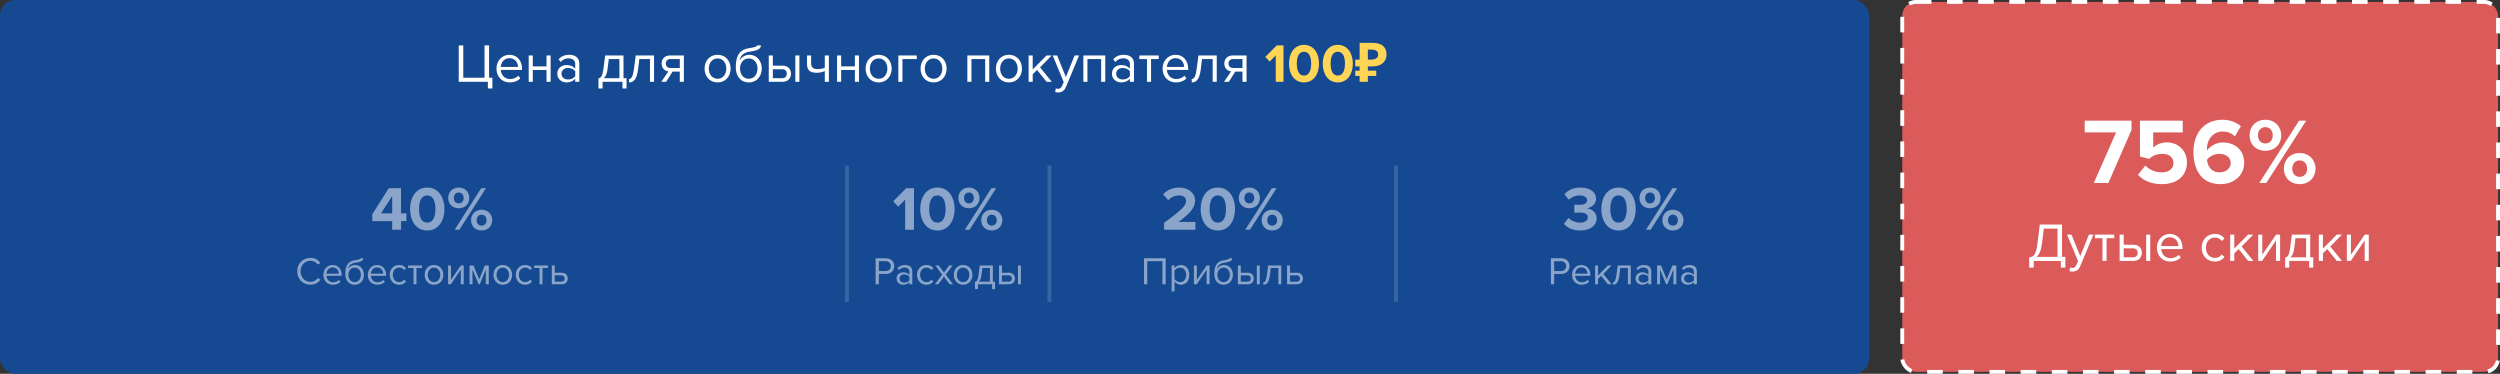 <svg width="642" height="96" viewBox="0 0 642 96" fill="none" xmlns="http://www.w3.org/2000/svg">
<rect x="0" y="0" width="642" height="96" fill="#333333" stroke="none"/>
<rect width="480" height="96" rx="4" fill="#154A92"/>
<path d="M125.282 22.722H126.444V19.964H125.59V11.662H124.428V19.964H118.968V11.662H117.806V21H125.282V22.722ZM130.933 21.168C132.039 21.168 132.949 20.804 133.621 20.132L133.117 19.446C132.585 19.992 131.801 20.3 131.031 20.3C129.575 20.3 128.679 19.236 128.595 17.962H134.069V17.696C134.069 15.666 132.865 14.07 130.821 14.07C128.889 14.07 127.489 15.652 127.489 17.612C127.489 19.726 128.931 21.168 130.933 21.168ZM133.033 17.192H128.595C128.651 16.156 129.365 14.938 130.807 14.938C132.347 14.938 133.019 16.184 133.033 17.192ZM136.82 21V17.976H140.348V21H141.398V14.238H140.348V17.052H136.82V14.238H135.77V21H136.82ZM148.772 21V16.352C148.772 14.714 147.582 14.07 146.154 14.07C145.048 14.07 144.18 14.434 143.452 15.19L143.942 15.918C144.544 15.274 145.202 14.98 146.014 14.98C146.994 14.98 147.722 15.498 147.722 16.408V17.626C147.176 16.996 146.406 16.702 145.482 16.702C144.334 16.702 143.116 17.416 143.116 18.928C143.116 20.398 144.334 21.168 145.482 21.168C146.392 21.168 147.162 20.846 147.722 20.23V21H148.772ZM145.86 20.412C144.88 20.412 144.194 19.796 144.194 18.942C144.194 18.074 144.88 17.458 145.86 17.458C146.602 17.458 147.316 17.738 147.722 18.298V19.572C147.316 20.132 146.602 20.412 145.86 20.412ZM153.689 22.722H154.739V21H159.849V22.722H160.899V20.076H160.115V14.238H155.411L154.977 17.57C154.711 19.572 154.319 20.02 153.689 20.132V22.722ZM156.335 15.162H159.065V20.076H155.047C155.537 19.684 155.859 18.97 156.027 17.696L156.335 15.162ZM161.536 21.168C162.838 21.168 163.566 20.216 163.874 17.696L164.182 15.162H166.912V21H167.962V14.238H163.258L162.824 17.57C162.558 19.572 162.166 20.3 161.536 20.3V21.168ZM171.067 21L172.719 18.382H174.567V21H175.617V14.238H172.047C170.675 14.238 169.905 15.162 169.905 16.31C169.905 17.444 170.633 18.214 171.641 18.34L169.835 21H171.067ZM172.159 17.458C171.389 17.458 170.983 16.982 170.983 16.31C170.983 15.638 171.417 15.162 172.159 15.162H174.567V17.458H172.159ZM184.278 21.168C186.336 21.168 187.624 19.572 187.624 17.612C187.624 15.652 186.336 14.07 184.278 14.07C182.22 14.07 180.932 15.652 180.932 17.612C180.932 19.572 182.22 21.168 184.278 21.168ZM184.278 20.23C182.836 20.23 182.024 18.998 182.024 17.612C182.024 16.24 182.836 15.008 184.278 15.008C185.72 15.008 186.518 16.24 186.518 17.612C186.518 18.998 185.72 20.23 184.278 20.23ZM192.29 20.23C190.848 20.23 190.036 18.998 190.036 17.598C190.036 16.24 190.848 15.008 192.29 15.008C193.732 15.008 194.53 16.24 194.53 17.598C194.53 18.998 193.732 20.23 192.29 20.23ZM192.29 21.168C194.376 21.168 195.622 19.544 195.622 17.598C195.622 15.68 194.376 14.07 192.458 14.07C191.254 14.07 190.4 14.742 189.91 15.512C190.148 14.364 190.75 13.496 192.752 13.216C193.9 13.062 195.412 12.768 195.412 11.662H194.39C194.39 11.942 193.97 12.124 192.486 12.348C190.134 12.656 188.944 14.014 188.944 17.304C188.944 19.544 190.218 21.168 192.29 21.168ZM197.416 14.238V21H201C202.386 21 203.128 20.048 203.128 18.928C203.128 17.822 202.4 16.856 201 16.856H198.466V14.238H197.416ZM200.888 17.78C201.658 17.78 202.05 18.27 202.05 18.928C202.05 19.6 201.644 20.076 200.888 20.076H198.466V17.78H200.888ZM205.284 21V14.238H204.234V21H205.284ZM207.243 14.238V16.464C207.243 18.004 207.985 18.69 209.749 18.69C210.519 18.69 211.303 18.494 211.807 18.242V21H212.857V14.238H211.807V17.388C211.401 17.598 210.715 17.752 210.015 17.752C208.895 17.752 208.293 17.402 208.293 16.142V14.238H207.243ZM216.007 21V17.976H219.535V21H220.585V14.238H219.535V17.052H216.007V14.238H214.957V21H216.007ZM225.636 21.168C227.694 21.168 228.982 19.572 228.982 17.612C228.982 15.652 227.694 14.07 225.636 14.07C223.578 14.07 222.29 15.652 222.29 17.612C222.29 19.572 223.578 21.168 225.636 21.168ZM225.636 20.23C224.194 20.23 223.382 18.998 223.382 17.612C223.382 16.24 224.194 15.008 225.636 15.008C227.078 15.008 227.876 16.24 227.876 17.612C227.876 18.998 227.078 20.23 225.636 20.23ZM235.426 14.238H230.694V21H231.744V15.162H235.426V14.238ZM239.745 21.168C241.803 21.168 243.091 19.572 243.091 17.612C243.091 15.652 241.803 14.07 239.745 14.07C237.687 14.07 236.399 15.652 236.399 17.612C236.399 19.572 237.687 21.168 239.745 21.168ZM239.745 20.23C238.303 20.23 237.491 18.998 237.491 17.612C237.491 16.24 238.303 15.008 239.745 15.008C241.187 15.008 241.985 16.24 241.985 17.612C241.985 18.998 241.187 20.23 239.745 20.23ZM254.04 21V14.238H248.412V21H249.462V15.162H252.99V21H254.04ZM259.091 21.168C261.149 21.168 262.437 19.572 262.437 17.612C262.437 15.652 261.149 14.07 259.091 14.07C257.033 14.07 255.745 15.652 255.745 17.612C255.745 19.572 257.033 21.168 259.091 21.168ZM259.091 20.23C257.649 20.23 256.837 18.998 256.837 17.612C256.837 16.24 257.649 15.008 259.091 15.008C260.533 15.008 261.331 16.24 261.331 17.612C261.331 18.998 260.533 20.23 259.091 20.23ZM270.099 21L267.089 17.304L270.085 14.238H268.755L265.199 17.836V14.238H264.149V21H265.199V19.068L266.319 17.962L268.755 21H270.099ZM270.962 23.646C271.158 23.702 271.508 23.744 271.732 23.744C272.628 23.73 273.314 23.352 273.72 22.372L277.108 14.238H275.96L273.72 19.782L271.466 14.238H270.332L273.16 21.07L272.712 22.092C272.474 22.652 272.166 22.806 271.704 22.806C271.536 22.806 271.284 22.764 271.13 22.694L270.962 23.646ZM283.831 21V14.238H278.203V21H279.253V15.162H282.781V21H283.831ZM291.206 21V16.352C291.206 14.714 290.016 14.07 288.588 14.07C287.482 14.07 286.614 14.434 285.886 15.19L286.376 15.918C286.978 15.274 287.636 14.98 288.448 14.98C289.428 14.98 290.156 15.498 290.156 16.408V17.626C289.61 16.996 288.84 16.702 287.916 16.702C286.768 16.702 285.55 17.416 285.55 18.928C285.55 20.398 286.768 21.168 287.916 21.168C288.826 21.168 289.596 20.846 290.156 20.23V21H291.206ZM288.294 20.412C287.314 20.412 286.628 19.796 286.628 18.942C286.628 18.074 287.314 17.458 288.294 17.458C289.036 17.458 289.75 17.738 290.156 18.298V19.572C289.75 20.132 289.036 20.412 288.294 20.412ZM295.593 21V15.162H297.567V14.238H292.583V15.162H294.543V21H295.593ZM301.996 21.168C303.102 21.168 304.012 20.804 304.684 20.132L304.18 19.446C303.648 19.992 302.864 20.3 302.094 20.3C300.638 20.3 299.742 19.236 299.658 17.962H305.132V17.696C305.132 15.666 303.928 14.07 301.884 14.07C299.952 14.07 298.552 15.652 298.552 17.612C298.552 19.726 299.994 21.168 301.996 21.168ZM304.096 17.192H299.658C299.714 16.156 300.428 14.938 301.87 14.938C303.41 14.938 304.082 16.184 304.096 17.192ZM306.034 21.168C307.336 21.168 308.064 20.216 308.372 17.696L308.68 15.162H311.41V21H312.46V14.238H307.756L307.322 17.57C307.056 19.572 306.664 20.3 306.034 20.3V21.168ZM315.565 21L317.217 18.382H319.065V21H320.115V14.238H316.545C315.173 14.238 314.403 15.162 314.403 16.31C314.403 17.444 315.131 18.214 316.139 18.34L314.333 21H315.565ZM316.657 17.458C315.887 17.458 315.481 16.982 315.481 16.31C315.481 15.638 315.915 15.162 316.657 15.162H319.065V17.458H316.657Z" fill="white"/>
<path d="M329.602 21V11.662H327.866L324.926 14.616L326.06 15.806L327.614 14.224V21H329.602ZM334.868 21.168C337.528 21.168 338.732 18.746 338.732 16.338C338.732 13.93 337.528 11.522 334.868 11.522C332.194 11.522 331.004 13.93 331.004 16.338C331.004 18.746 332.194 21.168 334.868 21.168ZM334.868 19.404C333.524 19.404 333.02 18.06 333.02 16.338C333.02 14.616 333.524 13.286 334.868 13.286C336.198 13.286 336.702 14.616 336.702 16.338C336.702 18.06 336.198 19.404 334.868 19.404ZM343.55 21.168C346.21 21.168 347.414 18.746 347.414 16.338C347.414 13.93 346.21 11.522 343.55 11.522C340.876 11.522 339.686 13.93 339.686 16.338C339.686 18.746 340.876 21.168 343.55 21.168ZM343.55 19.404C342.206 19.404 341.702 18.06 341.702 16.338C341.702 14.616 342.206 13.286 343.55 13.286C344.88 13.286 345.384 14.616 345.384 16.338C345.384 18.06 344.88 19.404 343.55 19.404ZM349.152 21V19.502H348.032V18.144H349.152V17.052H348.032V15.316H349.152V11.004H352.344C353.632 11.004 354.57 11.265 355.158 11.788C355.755 12.311 356.054 13.029 356.054 13.944C356.054 14.485 355.932 14.994 355.69 15.47C355.447 15.946 355.041 16.329 354.472 16.618C353.912 16.907 353.146 17.052 352.176 17.052H351.266V18.144H353.422V19.502H351.266V21H349.152ZM351.266 15.316H351.966C352.563 15.316 353.034 15.213 353.38 15.008C353.734 14.803 353.912 14.471 353.912 14.014C353.912 13.165 353.352 12.74 352.232 12.74H351.266V15.316Z" fill="#FFD556"/>
<g clip-path="url(#clip0)">
<path opacity="0.5" d="M102.987 59V56.792H104.363V54.792H102.987V48.328H99.851L95.611 55V56.792H100.715V59H102.987ZM100.715 54.792H97.835L100.715 50.344V54.792ZM109.718 59.192C112.758 59.192 114.134 56.424 114.134 53.672C114.134 50.92 112.758 48.168 109.718 48.168C106.662 48.168 105.302 50.92 105.302 53.672C105.302 56.424 106.662 59.192 109.718 59.192ZM109.718 57.176C108.182 57.176 107.606 55.64 107.606 53.672C107.606 51.704 108.182 50.184 109.718 50.184C111.238 50.184 111.814 51.704 111.814 53.672C111.814 55.64 111.238 57.176 109.718 57.176ZM117.8 53.48C119.448 53.48 120.52 52.344 120.52 50.856C120.52 49.352 119.448 48.168 117.8 48.168C116.168 48.168 115.096 49.352 115.096 50.856C115.096 52.344 116.168 53.48 117.8 53.48ZM117.96 59L124.792 48.328H123.576L116.76 59H117.96ZM123.672 59.192C125.304 59.192 126.392 58.04 126.392 56.552C126.392 55.048 125.304 53.864 123.672 53.864C122.04 53.864 120.968 55.048 120.968 56.552C120.968 58.04 122.04 59.192 123.672 59.192ZM117.8 52.232C117.08 52.232 116.536 51.688 116.536 50.856C116.536 49.96 117.08 49.432 117.8 49.432C118.536 49.432 119.064 49.96 119.064 50.856C119.064 51.688 118.536 52.232 117.8 52.232ZM123.672 57.944C122.936 57.944 122.408 57.416 122.408 56.552C122.408 55.672 122.936 55.128 123.672 55.128C124.408 55.128 124.952 55.672 124.952 56.552C124.952 57.416 124.408 57.944 123.672 57.944ZM79.759 73.12C80.939 73.12 81.739 72.56 82.299 71.8L81.589 71.41C81.209 71.98 80.519 72.38 79.759 72.38C78.299 72.38 77.189 71.25 77.189 69.67C77.189 68.08 78.299 66.96 79.759 66.96C80.519 66.96 81.209 67.37 81.589 67.93L82.289 67.54C81.759 66.79 80.939 66.22 79.759 66.22C77.839 66.22 76.329 67.62 76.329 69.67C76.329 71.72 77.839 73.12 79.759 73.12ZM85.507 73.12C86.297 73.12 86.947 72.86 87.427 72.38L87.067 71.89C86.687 72.28 86.127 72.5 85.577 72.5C84.537 72.5 83.897 71.74 83.837 70.83H87.747V70.64C87.747 69.19 86.887 68.05 85.427 68.05C84.047 68.05 83.047 69.18 83.047 70.58C83.047 72.09 84.077 73.12 85.507 73.12ZM87.007 70.28H83.837C83.877 69.54 84.387 68.67 85.417 68.67C86.517 68.67 86.997 69.56 87.007 70.28ZM91.072 72.45C90.042 72.45 89.462 71.57 89.462 70.57C89.462 69.6 90.042 68.72 91.072 68.72C92.102 68.72 92.672 69.6 92.672 70.57C92.672 71.57 92.102 72.45 91.072 72.45ZM91.072 73.12C92.562 73.12 93.452 71.96 93.452 70.57C93.452 69.2 92.562 68.05 91.192 68.05C90.332 68.05 89.722 68.53 89.372 69.08C89.542 68.26 89.972 67.64 91.402 67.44C92.222 67.33 93.302 67.12 93.302 66.33H92.572C92.572 66.53 92.272 66.66 91.212 66.82C89.532 67.04 88.682 68.01 88.682 70.36C88.682 71.96 89.592 73.12 91.072 73.12ZM96.913 73.12C97.703 73.12 98.353 72.86 98.833 72.38L98.473 71.89C98.093 72.28 97.533 72.5 96.983 72.5C95.943 72.5 95.303 71.74 95.243 70.83H99.153V70.64C99.153 69.19 98.293 68.05 96.833 68.05C95.453 68.05 94.453 69.18 94.453 70.58C94.453 72.09 95.483 73.12 96.913 73.12ZM98.413 70.28H95.243C95.283 69.54 95.793 68.67 96.823 68.67C97.923 68.67 98.403 69.56 98.413 70.28ZM102.498 73.12C103.378 73.12 103.898 72.76 104.268 72.28L103.768 71.82C103.448 72.25 103.038 72.45 102.538 72.45C101.508 72.45 100.868 71.65 100.868 70.58C100.868 69.51 101.508 68.72 102.538 68.72C103.038 68.72 103.448 68.91 103.768 69.35L104.268 68.89C103.898 68.41 103.378 68.05 102.498 68.05C101.058 68.05 100.088 69.15 100.088 70.58C100.088 72.02 101.058 73.12 102.498 73.12ZM106.949 73V68.83H108.359V68.17H104.799V68.83H106.199V73H106.949ZM111.453 73.12C112.923 73.12 113.843 71.98 113.843 70.58C113.843 69.18 112.923 68.05 111.453 68.05C109.983 68.05 109.063 69.18 109.063 70.58C109.063 71.98 109.983 73.12 111.453 73.12ZM111.453 72.45C110.423 72.45 109.843 71.57 109.843 70.58C109.843 69.6 110.423 68.72 111.453 68.72C112.483 68.72 113.053 69.6 113.053 70.58C113.053 71.57 112.483 72.45 111.453 72.45ZM115.785 73L118.335 69.24V73H119.085V68.17H118.345L115.815 71.86V68.17L115.065 68.17V73L115.785 73ZM125.513 73V68.17H124.513L123.053 71.75L121.573 68.17H120.583V73H121.333V69.21L122.913 73H123.193L124.763 69.21V73H125.513ZM129.119 73.12C130.589 73.12 131.509 71.98 131.509 70.58C131.509 69.18 130.589 68.05 129.119 68.05C127.649 68.05 126.729 69.18 126.729 70.58C126.729 71.98 127.649 73.12 129.119 73.12ZM129.119 72.45C128.089 72.45 127.509 71.57 127.509 70.58C127.509 69.6 128.089 68.72 129.119 68.72C130.149 68.72 130.719 69.6 130.719 70.58C130.719 71.57 130.149 72.45 129.119 72.45ZM134.861 73.12C135.741 73.12 136.261 72.76 136.631 72.28L136.131 71.82C135.811 72.25 135.401 72.45 134.901 72.45C133.871 72.45 133.231 71.65 133.231 70.58C133.231 69.51 133.871 68.72 134.901 68.72C135.401 68.72 135.811 68.91 136.131 69.35L136.631 68.89C136.261 68.41 135.741 68.05 134.861 68.05C133.421 68.05 132.451 69.15 132.451 70.58C132.451 72.02 133.421 73.12 134.861 73.12ZM139.313 73V68.83H140.723V68.17H137.163V68.83H138.563V73H139.313ZM141.706 68.17V73H144.266C145.256 73 145.786 72.32 145.786 71.52C145.786 70.73 145.266 70.04 144.266 70.04H142.456V68.17H141.706ZM144.186 70.7C144.736 70.7 145.016 71.05 145.016 71.52C145.016 72 144.726 72.34 144.186 72.34H142.456V70.7H144.186Z" fill="white"/>
<rect opacity="0.15" x="217" y="42.5" width="1" height="35" fill="white"/>
<path opacity="0.5" d="M234.715 59V48.328H232.731L229.371 51.704L230.667 53.064L232.443 51.256V59H234.715ZM240.733 59.192C243.773 59.192 245.149 56.424 245.149 53.672C245.149 50.92 243.773 48.168 240.733 48.168C237.677 48.168 236.317 50.92 236.317 53.672C236.317 56.424 237.677 59.192 240.733 59.192ZM240.733 57.176C239.197 57.176 238.621 55.64 238.621 53.672C238.621 51.704 239.197 50.184 240.733 50.184C242.253 50.184 242.829 51.704 242.829 53.672C242.829 55.64 242.253 57.176 240.733 57.176ZM248.815 53.48C250.463 53.48 251.535 52.344 251.535 50.856C251.535 49.352 250.463 48.168 248.815 48.168C247.183 48.168 246.111 49.352 246.111 50.856C246.111 52.344 247.183 53.48 248.815 53.48ZM248.975 59L255.807 48.328H254.591L247.775 59H248.975ZM254.687 59.192C256.319 59.192 257.407 58.04 257.407 56.552C257.407 55.048 256.319 53.864 254.687 53.864C253.055 53.864 251.983 55.048 251.983 56.552C251.983 58.04 253.055 59.192 254.687 59.192ZM248.815 52.232C248.095 52.232 247.551 51.688 247.551 50.856C247.551 49.96 248.095 49.432 248.815 49.432C249.551 49.432 250.079 49.96 250.079 50.856C250.079 51.688 249.551 52.232 248.815 52.232ZM254.687 57.944C253.951 57.944 253.423 57.416 253.423 56.552C253.423 55.672 253.951 55.128 254.687 55.128C255.423 55.128 255.967 55.672 255.967 56.552C255.967 57.416 255.423 57.944 254.687 57.944ZM225.691 73V70.35H227.541C228.861 70.35 229.631 69.43 229.631 68.34C229.631 67.25 228.881 66.33 227.541 66.33H224.861V73H225.691ZM227.441 69.61H225.691V67.07H227.441C228.231 67.07 228.771 67.59 228.771 68.34C228.771 69.09 228.231 69.61 227.441 69.61ZM234.275 73V69.68C234.275 68.51 233.425 68.05 232.405 68.05C231.615 68.05 230.995 68.31 230.475 68.85L230.825 69.37C231.255 68.91 231.725 68.7 232.305 68.7C233.005 68.7 233.525 69.07 233.525 69.72V70.59C233.135 70.14 232.585 69.93 231.925 69.93C231.105 69.93 230.235 70.44 230.235 71.52C230.235 72.57 231.105 73.12 231.925 73.12C232.575 73.12 233.125 72.89 233.525 72.45V73H234.275ZM232.195 72.58C231.495 72.58 231.005 72.14 231.005 71.53C231.005 70.91 231.495 70.47 232.195 70.47C232.725 70.47 233.235 70.67 233.525 71.07V71.98C233.235 72.38 232.725 72.58 232.195 72.58ZM237.908 73.12C238.788 73.12 239.308 72.76 239.678 72.28L239.178 71.82C238.858 72.25 238.448 72.45 237.948 72.45C236.918 72.45 236.278 71.65 236.278 70.58C236.278 69.51 236.918 68.72 237.948 68.72C238.448 68.72 238.858 68.91 239.178 69.35L239.678 68.89C239.308 68.41 238.788 68.05 237.908 68.05C236.468 68.05 235.498 69.15 235.498 70.58C235.498 72.02 236.468 73.12 237.908 73.12ZM244.729 73L242.869 70.52L244.619 68.17H243.749L242.409 70.01L241.069 68.17H240.199L241.949 70.52L240.099 73H240.959L242.409 71.02L243.859 73H244.729ZM247.332 73.12C248.802 73.12 249.722 71.98 249.722 70.58C249.722 69.18 248.802 68.05 247.332 68.05C245.862 68.05 244.942 69.18 244.942 70.58C244.942 71.98 245.862 73.12 247.332 73.12ZM247.332 72.45C246.302 72.45 245.722 71.57 245.722 70.58C245.722 69.6 246.302 68.72 247.332 68.72C248.362 68.72 248.932 69.6 248.932 70.58C248.932 71.57 248.362 72.45 247.332 72.45ZM250.374 74.23H251.124V73H254.774V74.23H255.524V72.34H254.964V68.17H251.604L251.294 70.55C251.104 71.98 250.824 72.3 250.374 72.38V74.23ZM252.264 68.83H254.214V72.34H251.344C251.694 72.06 251.924 71.55 252.044 70.64L252.264 68.83ZM256.55 68.17V73H259.11C260.1 73 260.63 72.32 260.63 71.52C260.63 70.73 260.11 70.04 259.11 70.04H257.3V68.17H256.55ZM259.03 70.7C259.58 70.7 259.86 71.05 259.86 71.52C259.86 72 259.57 72.34 259.03 72.34H257.3V70.7H259.03ZM262.17 73V68.17H261.42V73H262.17Z" fill="white"/>
<rect opacity="0.15" x="269" y="42.5" width="1" height="35" fill="white"/>
<path opacity="0.5" d="M306.972 59V57L302.62 57C305.388 54.984 306.892 53.4 306.892 51.576C306.892 49.448 305.084 48.168 302.812 48.168C301.324 48.168 299.74 48.712 298.7 49.912L299.996 51.416C300.716 50.664 301.644 50.184 302.86 50.184C303.74 50.184 304.588 50.648 304.588 51.576C304.588 52.888 303.308 53.992 298.94 57.224V59L306.972 59ZM312.741 59.192C315.781 59.192 317.157 56.424 317.157 53.672C317.157 50.92 315.781 48.168 312.741 48.168C309.685 48.168 308.325 50.92 308.325 53.672C308.325 56.424 309.685 59.192 312.741 59.192ZM312.741 57.176C311.205 57.176 310.629 55.64 310.629 53.672C310.629 51.704 311.205 50.184 312.741 50.184C314.261 50.184 314.837 51.704 314.837 53.672C314.837 55.64 314.261 57.176 312.741 57.176ZM320.823 53.48C322.471 53.48 323.543 52.344 323.543 50.856C323.543 49.352 322.471 48.168 320.823 48.168C319.191 48.168 318.119 49.352 318.119 50.856C318.119 52.344 319.191 53.48 320.823 53.48ZM320.983 59L327.815 48.328H326.599L319.783 59H320.983ZM326.695 59.192C328.327 59.192 329.415 58.04 329.415 56.552C329.415 55.048 328.327 53.864 326.695 53.864C325.063 53.864 323.991 55.048 323.991 56.552C323.991 58.04 325.063 59.192 326.695 59.192ZM320.823 52.232C320.103 52.232 319.559 51.688 319.559 50.856C319.559 49.96 320.103 49.432 320.823 49.432C321.559 49.432 322.087 49.96 322.087 50.856C322.087 51.688 321.559 52.232 320.823 52.232ZM326.695 57.944C325.959 57.944 325.431 57.416 325.431 56.552C325.431 55.672 325.959 55.128 326.695 55.128C327.431 55.128 327.975 55.672 327.975 56.552C327.975 57.416 327.431 57.944 326.695 57.944ZM299.344 73V66.33H293.784V73H294.614V67.07H298.514V73H299.344ZM303.253 73.12C304.523 73.12 305.403 72.14 305.403 70.58C305.403 69.01 304.523 68.05 303.253 68.05C302.573 68.05 301.973 68.4 301.623 68.89V68.17H300.873V74.84H301.623V72.27C302.013 72.81 302.593 73.12 303.253 73.12ZM303.063 72.45C302.473 72.45 301.883 72.09 301.623 71.67V69.49C301.883 69.07 302.473 68.72 303.063 68.72C304.033 68.72 304.613 69.51 304.613 70.58C304.613 71.65 304.033 72.45 303.063 72.45ZM307.316 73L309.866 69.24V73H310.616V68.17H309.876L307.346 71.86V68.17H306.596V73H307.316ZM314.223 72.45C313.193 72.45 312.613 71.57 312.613 70.57C312.613 69.6 313.193 68.72 314.223 68.72C315.253 68.72 315.823 69.6 315.823 70.57C315.823 71.57 315.253 72.45 314.223 72.45ZM314.223 73.12C315.713 73.12 316.603 71.96 316.603 70.57C316.603 69.2 315.713 68.05 314.343 68.05C313.483 68.05 312.873 68.53 312.523 69.08C312.693 68.26 313.123 67.64 314.553 67.44C315.373 67.33 316.453 67.12 316.453 66.33H315.723C315.723 66.53 315.423 66.66 314.363 66.82C312.683 67.04 311.833 68.01 311.833 70.36C311.833 71.96 312.743 73.12 314.223 73.12ZM317.885 68.17V73H320.445C321.435 73 321.965 72.32 321.965 71.52C321.965 70.73 321.445 70.04 320.445 70.04H318.635V68.17H317.885ZM320.365 70.7C320.915 70.7 321.195 71.05 321.195 71.52C321.195 72 320.905 72.34 320.365 72.34H318.635V70.7H320.365ZM323.505 73V68.17H322.755V73H323.505ZM324.434 73.12C325.364 73.12 325.884 72.44 326.104 70.64L326.324 68.83H328.274V73H329.024V68.17H325.664L325.354 70.55C325.164 71.98 324.884 72.5 324.434 72.5V73.12ZM330.521 68.17V73H333.081C334.071 73 334.601 72.32 334.601 71.52C334.601 70.73 334.081 70.04 333.081 70.04H331.271V68.17H330.521ZM333.001 70.7C333.551 70.7 333.831 71.05 333.831 71.52C333.831 72 333.541 72.34 333.001 72.34H331.271V70.7H333.001Z" fill="white"/>
<rect opacity="0.15" x="358" y="42.5" width="1" height="35" fill="white"/>
<path opacity="0.5" d="M405.817 59.192C408.377 59.192 410.025 57.896 410.025 56.056C410.025 54.456 408.617 53.608 407.529 53.496C408.713 53.288 409.865 52.408 409.865 51.064C409.865 49.288 408.329 48.168 405.833 48.168C403.961 48.168 402.617 48.888 401.753 49.864L402.889 51.288C403.641 50.568 404.569 50.184 405.593 50.184C406.713 50.184 407.577 50.6 407.577 51.448C407.577 52.232 406.793 52.584 405.609 52.584C405.209 52.584 404.473 52.584 404.281 52.568V54.616C404.441 54.6 405.161 54.584 405.609 54.584C407.097 54.584 407.753 54.968 407.753 55.816C407.753 56.616 407.033 57.176 405.737 57.176C404.697 57.176 403.529 56.728 402.793 55.96L401.609 57.48C402.393 58.44 403.849 59.192 405.817 59.192ZM415.64 59.192C418.68 59.192 420.056 56.424 420.056 53.672C420.056 50.92 418.68 48.168 415.64 48.168C412.584 48.168 411.224 50.92 411.224 53.672C411.224 56.424 412.584 59.192 415.64 59.192ZM415.64 57.176C414.104 57.176 413.528 55.64 413.528 53.672C413.528 51.704 414.104 50.184 415.64 50.184C417.16 50.184 417.736 51.704 417.736 53.672C417.736 55.64 417.16 57.176 415.64 57.176ZM423.722 53.48C425.37 53.48 426.442 52.344 426.442 50.856C426.442 49.352 425.37 48.168 423.722 48.168C422.09 48.168 421.018 49.352 421.018 50.856C421.018 52.344 422.09 53.48 423.722 53.48ZM423.882 59L430.714 48.328H429.498L422.682 59H423.882ZM429.594 59.192C431.226 59.192 432.314 58.04 432.314 56.552C432.314 55.048 431.226 53.864 429.594 53.864C427.962 53.864 426.89 55.048 426.89 56.552C426.89 58.04 427.962 59.192 429.594 59.192ZM423.722 52.232C423.002 52.232 422.458 51.688 422.458 50.856C422.458 49.96 423.002 49.432 423.722 49.432C424.458 49.432 424.986 49.96 424.986 50.856C424.986 51.688 424.458 52.232 423.722 52.232ZM429.594 57.944C428.858 57.944 428.33 57.416 428.33 56.552C428.33 55.672 428.858 55.128 429.594 55.128C430.33 55.128 430.874 55.672 430.874 56.552C430.874 57.416 430.33 57.944 429.594 57.944ZM399.108 73V70.35H400.958C402.278 70.35 403.048 69.43 403.048 68.34C403.048 67.25 402.298 66.33 400.958 66.33H398.278V73H399.108ZM400.858 69.61H399.108V67.07H400.858C401.648 67.07 402.188 67.59 402.188 68.34C402.188 69.09 401.648 69.61 400.858 69.61ZM406.17 73.12C406.96 73.12 407.61 72.86 408.09 72.38L407.73 71.89C407.35 72.28 406.79 72.5 406.24 72.5C405.2 72.5 404.56 71.74 404.5 70.83H408.41V70.64C408.41 69.19 407.55 68.05 406.09 68.05C404.71 68.05 403.71 69.18 403.71 70.58C403.71 72.09 404.74 73.12 406.17 73.12ZM407.67 70.28H404.5C404.54 69.54 405.05 68.67 406.08 68.67C407.18 68.67 407.66 69.56 407.67 70.28ZM413.875 73L411.725 70.36L413.865 68.17H412.915L410.375 70.74V68.17H409.625V73H410.375V71.62L411.175 70.83L412.915 73H413.875ZM414.192 73.12C415.122 73.12 415.642 72.44 415.862 70.64L416.082 68.83H418.032V73H418.782V68.17H415.422L415.112 70.55C414.922 71.98 414.642 72.5 414.192 72.5V73.12ZM424.049 73V69.68C424.049 68.51 423.199 68.05 422.179 68.05C421.389 68.05 420.769 68.31 420.249 68.85L420.599 69.37C421.029 68.91 421.499 68.7 422.079 68.7C422.779 68.7 423.299 69.07 423.299 69.72V70.59C422.909 70.14 422.359 69.93 421.699 69.93C420.879 69.93 420.009 70.44 420.009 71.52C420.009 72.57 420.879 73.12 421.699 73.12C422.349 73.12 422.899 72.89 423.299 72.45V73H424.049ZM421.969 72.58C421.269 72.58 420.779 72.14 420.779 71.53C420.779 70.91 421.269 70.47 421.969 70.47C422.499 70.47 423.009 70.67 423.299 71.07V71.98C423.009 72.38 422.499 72.58 421.969 72.58ZM430.483 73V68.17H429.483L428.023 71.75L426.543 68.17H425.553V73H426.303V69.21L427.883 73H428.163L429.733 69.21V73H430.483ZM435.749 73V69.68C435.749 68.51 434.899 68.05 433.879 68.05C433.089 68.05 432.469 68.31 431.949 68.85L432.299 69.37C432.729 68.91 433.199 68.7 433.779 68.7C434.479 68.7 434.999 69.07 434.999 69.72V70.59C434.609 70.14 434.059 69.93 433.399 69.93C432.579 69.93 431.709 70.44 431.709 71.52C431.709 72.57 432.579 73.12 433.399 73.12C434.049 73.12 434.599 72.89 434.999 72.45V73H435.749ZM433.669 72.58C432.969 72.58 432.479 72.14 432.479 71.53C432.479 70.91 432.969 70.47 433.669 70.47C434.199 70.47 434.709 70.67 434.999 71.07V71.98C434.709 72.38 434.199 72.58 433.669 72.58Z" fill="white"/>
</g>
<rect x="488.5" y="0.5" width="153" height="95" rx="3.5" fill="#DB5A5A" stroke="white" stroke-dasharray="4 4"/>
<path d="M541.425 47L547.377 33.368V30.992L535.353 30.992V33.992H543.417L537.681 47H541.425ZM555.199 47.288C559.063 47.288 561.607 45.152 561.607 41.744C561.607 38.504 559.183 36.56 556.471 36.56C555.007 36.56 553.711 37.136 552.943 37.904V33.992L560.527 33.992V30.992H549.535V40.184L551.911 40.808C552.871 39.896 553.951 39.512 555.271 39.512C557.095 39.512 558.151 40.472 558.151 41.888C558.151 43.184 557.071 44.264 555.175 44.264C553.495 44.264 552.007 43.64 550.927 42.512L549.031 44.888C550.399 46.376 552.415 47.288 555.199 47.288ZM570.185 47.288C573.833 47.288 576.305 44.912 576.305 41.792C576.305 38.384 573.737 36.584 570.857 36.584C569.105 36.584 567.497 37.568 566.753 38.648C566.729 38.528 566.729 38.432 566.729 38.312C566.729 35.768 568.385 33.776 570.737 33.776C572.153 33.776 573.065 34.208 573.929 35.024L575.465 32.408C574.313 31.424 572.681 30.752 570.737 30.752C566.009 30.752 563.273 34.184 563.273 39.032C563.273 43.544 565.313 47.288 570.185 47.288ZM569.993 44.264C567.761 44.264 566.897 42.56 566.753 41.024C567.521 40.064 568.673 39.512 569.873 39.512C571.409 39.512 572.849 40.232 572.849 41.912C572.849 43.04 571.841 44.264 569.993 44.264ZM581.739 38.72C584.211 38.72 585.819 37.016 585.819 34.784C585.819 32.528 584.211 30.752 581.739 30.752C579.291 30.752 577.683 32.528 577.683 34.784C577.683 37.016 579.291 38.72 581.739 38.72ZM581.979 47L592.227 30.992H590.403L580.179 47H581.979ZM590.547 47.288C592.995 47.288 594.627 45.56 594.627 43.328C594.627 41.072 592.995 39.296 590.547 39.296C588.099 39.296 586.491 41.072 586.491 43.328C586.491 45.56 588.099 47.288 590.547 47.288ZM581.739 36.848C580.659 36.848 579.843 36.032 579.843 34.784C579.843 33.44 580.659 32.648 581.739 32.648C582.843 32.648 583.635 33.44 583.635 34.784C583.635 36.032 582.843 36.848 581.739 36.848ZM590.547 45.416C589.443 45.416 588.651 44.624 588.651 43.328C588.651 42.008 589.443 41.192 590.547 41.192C591.651 41.192 592.467 42.008 592.467 43.328C592.467 44.624 591.651 45.416 590.547 45.416ZM521.103 68.722H522.265V67H529.223V68.722H530.385V65.964H529.531V57.662H523.819L523.245 62.352C522.853 65.516 522.223 65.992 521.103 66.062V68.722ZM524.393 62.436L524.855 58.698H528.369V65.964H522.965C523.651 65.446 524.155 64.41 524.393 62.436ZM531.444 69.646C531.64 69.702 531.99 69.744 532.214 69.744C533.11 69.73 533.796 69.352 534.202 68.372L537.59 60.238H536.442L534.202 65.782L531.948 60.238H530.814L533.642 67.07L533.194 68.092C532.956 68.652 532.648 68.806 532.186 68.806C532.018 68.806 531.766 68.764 531.612 68.694L531.444 69.646ZM540.968 67V61.162H542.942V60.238H537.958V61.162H539.918V67H540.968ZM544.319 60.238V67H547.903C549.289 67 550.031 66.048 550.031 64.928C550.031 63.822 549.303 62.856 547.903 62.856H545.369V60.238H544.319ZM547.791 63.78C548.561 63.78 548.953 64.27 548.953 64.928C548.953 65.6 548.547 66.076 547.791 66.076H545.369V63.78H547.791ZM552.187 67V60.238H551.137V67H552.187ZM557.337 67.168C558.443 67.168 559.353 66.804 560.025 66.132L559.521 65.446C558.989 65.992 558.205 66.3 557.435 66.3C555.979 66.3 555.083 65.236 554.999 63.962H560.473V63.696C560.473 61.666 559.269 60.07 557.225 60.07C555.293 60.07 553.893 61.652 553.893 63.612C553.893 65.726 555.335 67.168 557.337 67.168ZM559.437 63.192H554.999C555.055 62.156 555.769 60.938 557.211 60.938C558.751 60.938 559.423 62.184 559.437 63.192ZM568.765 67.168C569.997 67.168 570.725 66.664 571.243 65.992L570.543 65.348C570.095 65.95 569.521 66.23 568.821 66.23C567.379 66.23 566.483 65.11 566.483 63.612C566.483 62.114 567.379 61.008 568.821 61.008C569.521 61.008 570.095 61.274 570.543 61.89L571.243 61.246C570.725 60.574 569.997 60.07 568.765 60.07C566.749 60.07 565.391 61.61 565.391 63.612C565.391 65.628 566.749 67.168 568.765 67.168ZM578.665 67L575.655 63.304L578.651 60.238H577.321L573.765 63.836V60.238H572.715V67H573.765V65.068L574.885 63.962L577.321 67H578.665ZM580.914 67L584.484 61.736V67H585.534V60.238H584.498L580.956 65.404V60.238H579.906V67H580.914ZM586.833 68.722H587.883V67H592.993V68.722H594.043V66.076H593.259V60.238H588.555L588.121 63.57C587.855 65.572 587.463 66.02 586.833 66.132V68.722ZM589.479 61.162H592.209V66.076H588.191C588.681 65.684 589.003 64.97 589.171 63.696L589.479 61.162ZM601.429 67L598.419 63.304L601.415 60.238H600.085L596.529 63.836V60.238H595.479V67H596.529V65.068L597.649 63.962L600.085 67H601.429ZM603.678 67L607.248 61.736V67H608.298V60.238H607.262L603.72 65.404V60.238H602.67V67H603.678Z" fill="white"/>
<defs>
<clipPath id="clip0">
<rect x="5" y="30" width="470" height="60" fill="white"/>
</clipPath>
</defs>
</svg>
